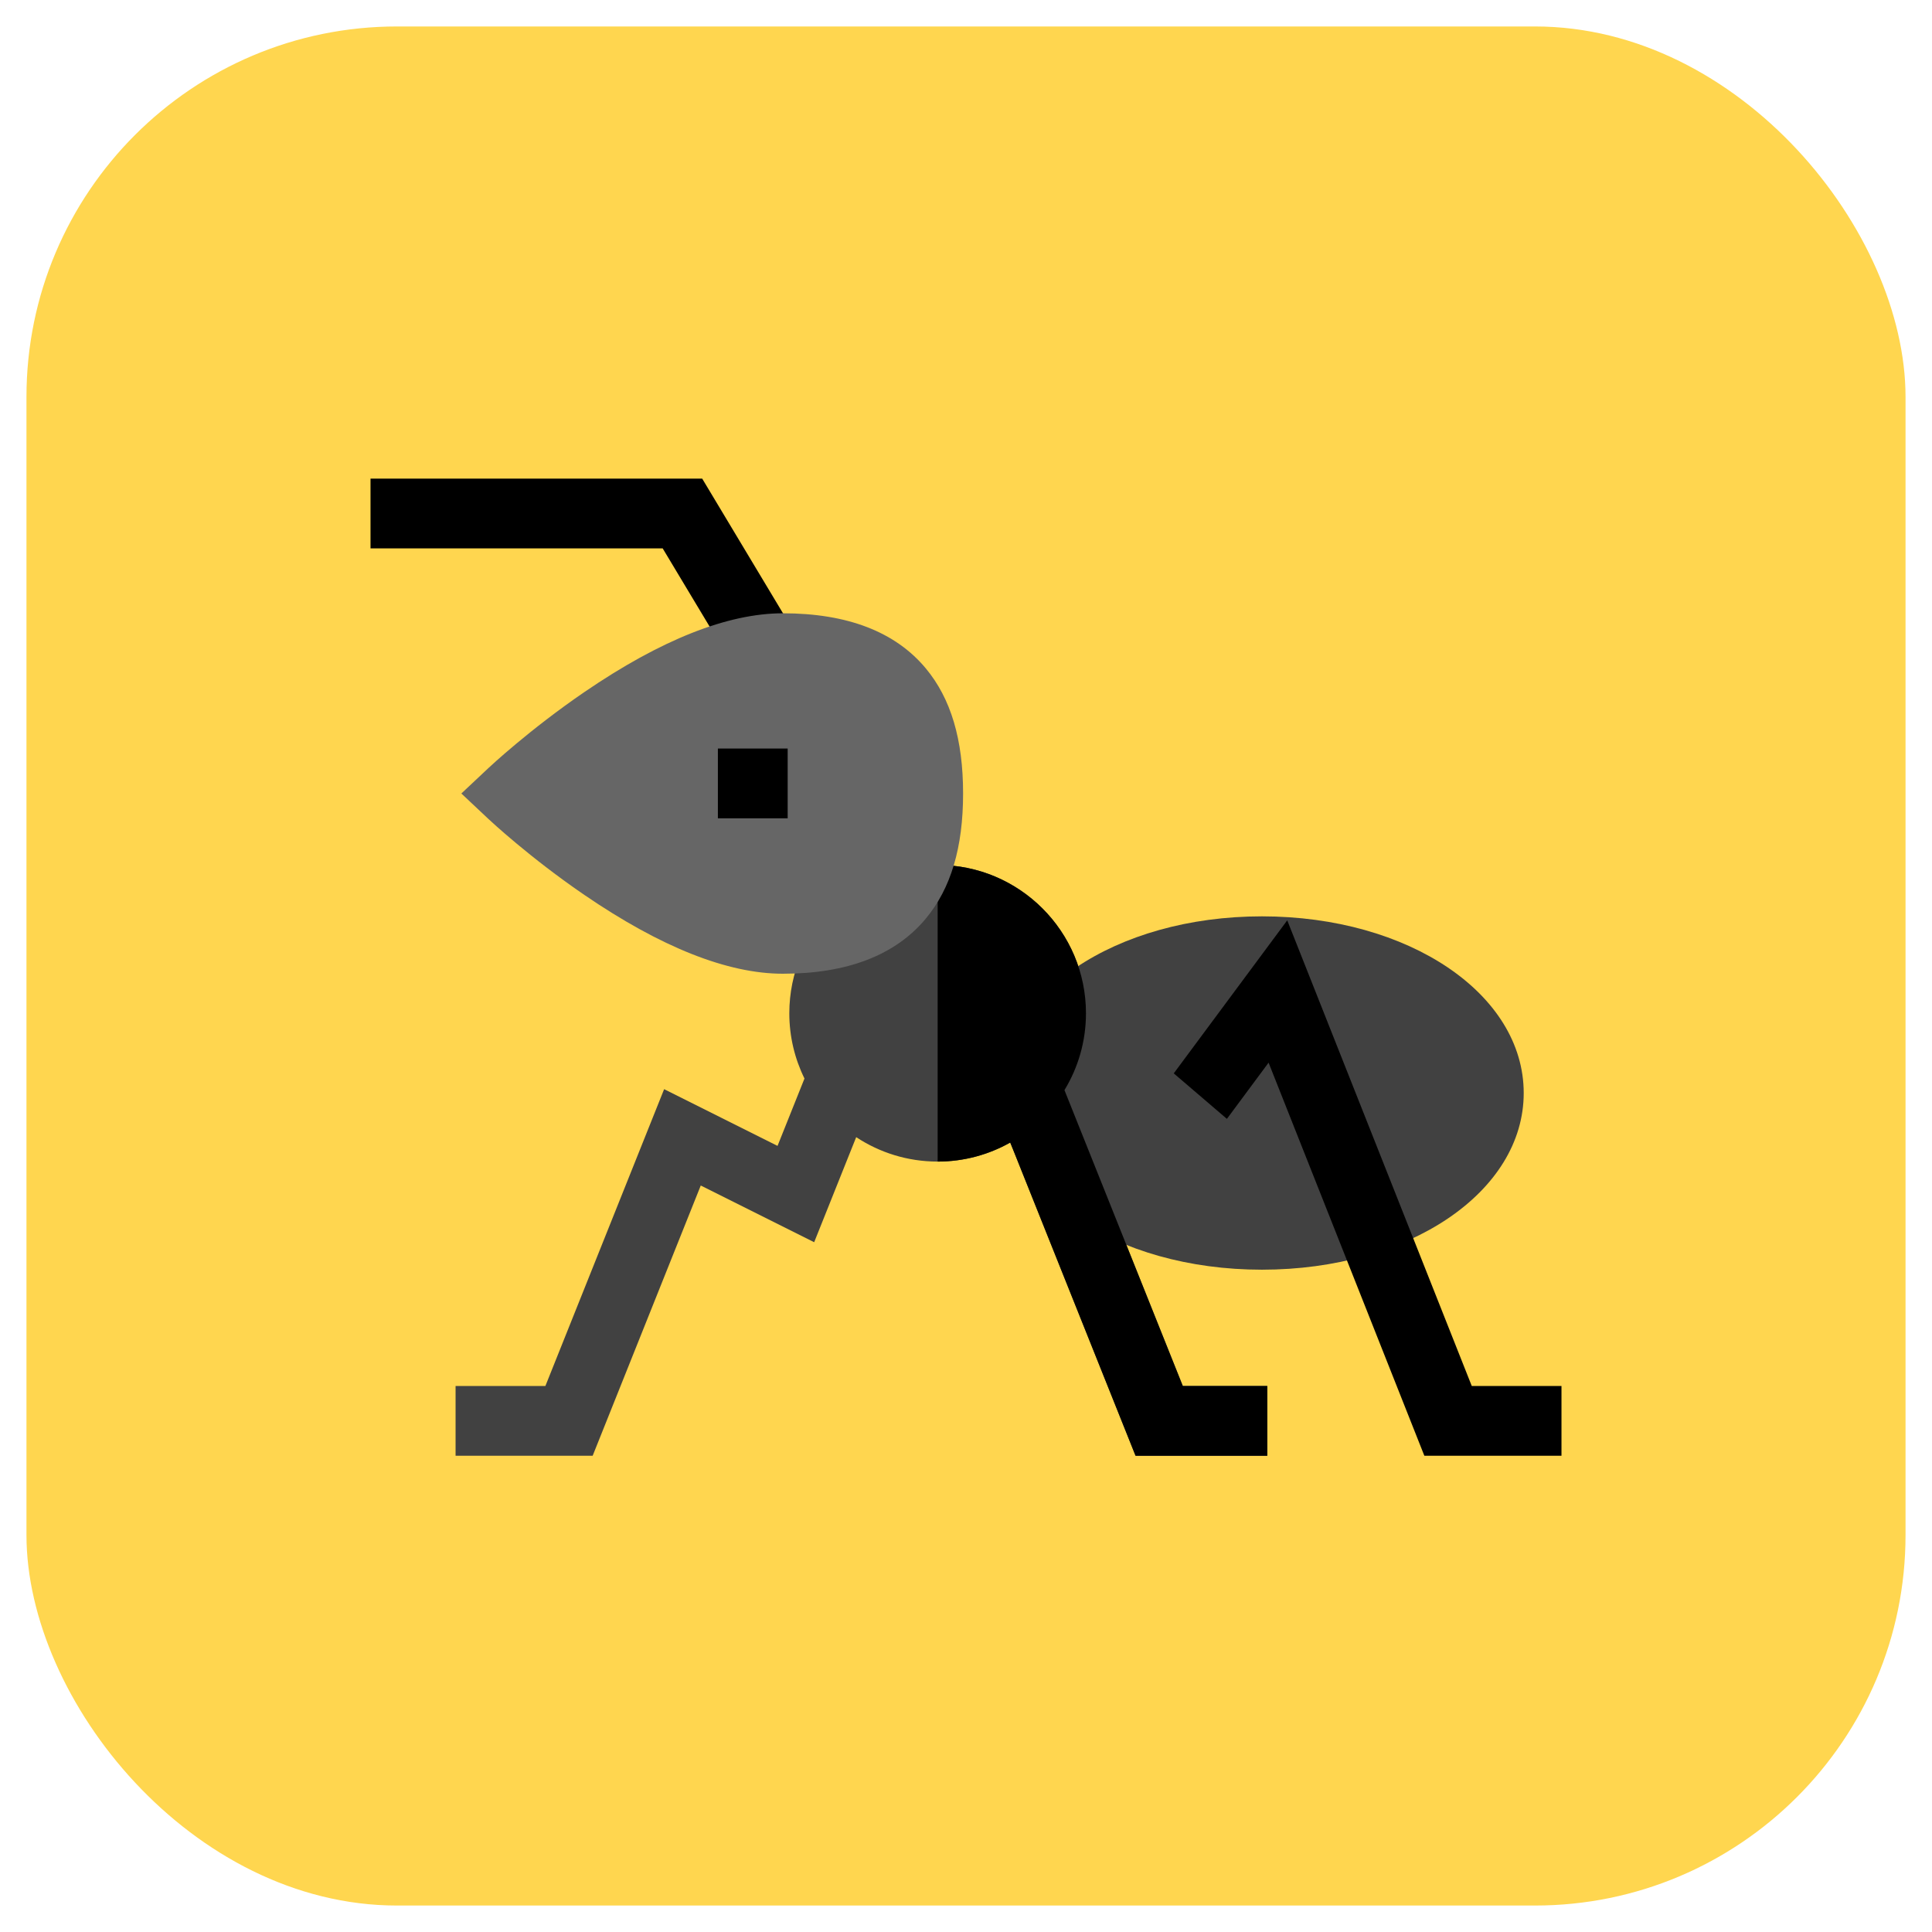 <?xml version="1.0" encoding="UTF-8"?>
<!-- Uploaded to: SVG Repo, www.svgrepo.com, Generator: SVG Repo Mixer Tools -->
<svg viewBox="0 0 73 73" version="1.1" xmlns="http://www.w3.org/2000/svg" xmlns:xlink="http://www.w3.org/1999/xlink" width="128px" height="128px">
    
    <title>design-and-ux/error-handling</title>
    <desc>Created with Sketch.</desc>
    <defs>

</defs>
    <g id="design-and-ux/error-handling" stroke="none" stroke-width="1" fill="none" fill-rule="evenodd">
        <g id="error-svg-container" transform="translate(2, 2)" fill-rule="nonzero" fill="#FFD64F">
            
        <rect x="-1" y="-1" height="71" rx="14" width="71">

</rect></g>
        <g id="ant" transform="translate(14, 18)" fill-rule="nonzero">
            <g id="Group" transform="translate(3.164, 14.678)" fill="#414141">
                <path d="M30.519,1.946 C24.973,1.946 20.629,4.878 20.629,8.622 C20.629,12.365 24.973,15.297 30.519,15.297 C36.065,15.297 40.409,12.365 40.409,8.622 C40.409,4.878 36.065,1.946 30.519,1.946 Z" id="Shape">

</path>
                <path d="M27.528,19.692 L23.056,8.512 C23.571,7.665 23.869,6.671 23.869,5.608 C23.869,2.518 21.355,0.004 18.265,0.004 C15.174,0.004 12.66,2.518 12.66,5.608 C12.66,6.493 12.867,7.329 13.233,8.074 L12.215,10.619 L7.93,8.476 L3.443,19.692 L0.05,19.692 L0.05,22.328 L5.229,22.328 L9.314,12.116 L13.599,14.259 L15.187,10.289 C16.071,10.872 17.129,11.212 18.264,11.212 C19.261,11.212 20.196,10.95 21.008,10.492 L25.742,22.328 L30.72,22.328 L30.72,19.692 L27.528,19.692 Z" id="Shape">

</path>
            </g>
            <path d="M30.692,34.369 L26.22,23.19 C26.736,22.343 27.033,21.348 27.033,20.286 C27.033,17.196 24.519,14.682 21.429,14.682 C21.429,18.101 21.429,22.584 21.429,25.89 C22.425,25.89 23.361,25.628 24.172,25.17 L28.907,37.006 L33.884,37.006 L33.884,34.369 L30.692,34.369 Z" id="Shape" fill="#000000">

</path>
            <polygon id="Shape" fill="#000000" points="13.87 7.437 11.039 2.72 0 2.72 0 0.084 12.532 0.084 16.13 6.081">

</polygon>
            <path d="M20.983,7.257 C19.834,5.874 18.017,5.173 15.58,5.173 C13.493,5.173 10.971,6.174 8.082,8.148 C6.013,9.563 4.517,10.963 4.454,11.022 L3.432,11.982 L4.454,12.943 C4.517,13.002 6.013,14.402 8.082,15.816 C10.971,17.791 13.493,18.792 15.58,18.792 C18.017,18.792 19.834,18.09 20.983,16.707 C21.93,15.567 22.39,14.022 22.39,11.982 C22.39,9.943 21.93,8.397 20.983,7.257 Z" id="Shape" fill="#666666">

</path>
            <rect id="Rectangle-path" fill="#000000" x="13.125" y="10.283" width="2.637" height="2.637">

</rect>
            <polygon id="Shape" fill="#000000" points="41.61 34.369 34.638 16.775 30.35 22.557 32.358 24.276 33.933 22.152 39.819 37.006 45 37.006 45 34.369">

</polygon>
        </g>
    </g>
</svg>

